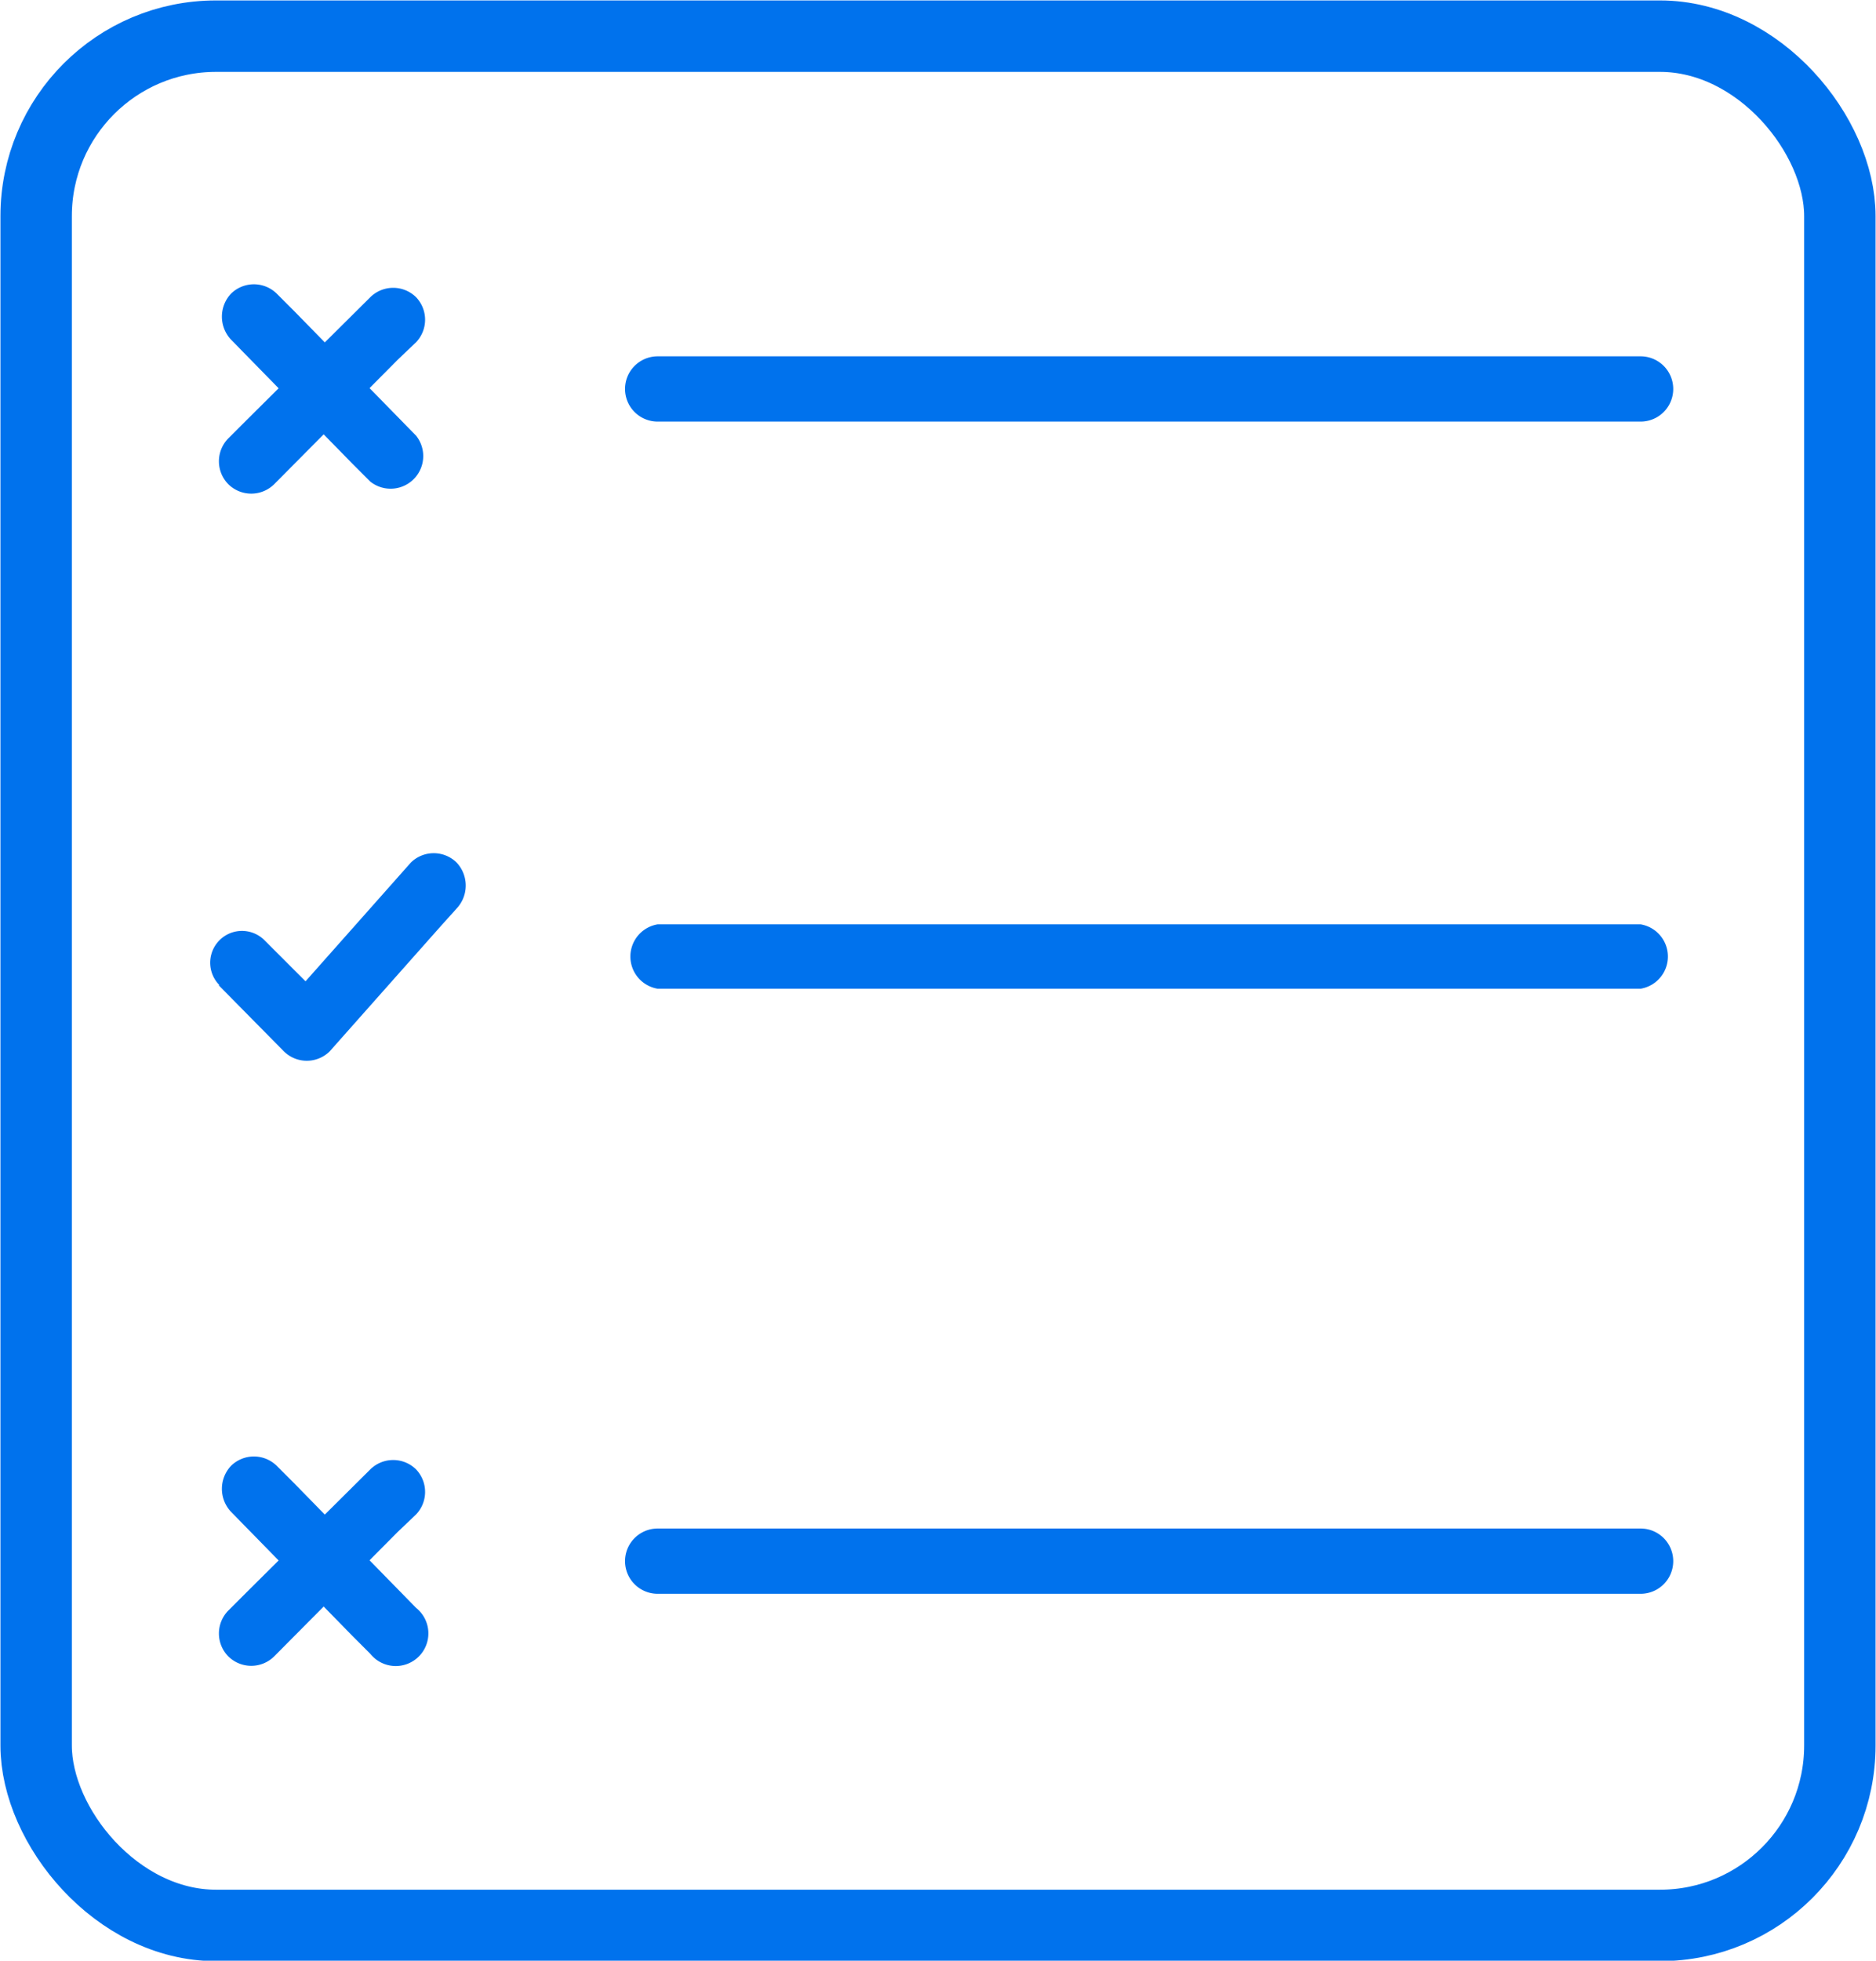 <svg xmlns="http://www.w3.org/2000/svg" viewBox="0 0 21.28 22.23"><defs><style>.cls-1{fill:#0072ed;}.cls-2{fill:none;stroke:#0072ed;stroke-miterlimit:10;stroke-width:0.81px;}</style></defs><g id="Layer_2" data-name="Layer 2"><g id="Layer_2-2" data-name="Layer 2"><path class="cls-1" d="M2.48,11.17l.74.75a.37.37,0,0,0,.52,0L5,10.5l.18-.2a.38.38,0,0,0,0-.52.37.37,0,0,0-.52,0L3.4,11.2l-.18.2h.52L3,10.66a.36.36,0,1,0-.51.51Z"/><rect class="cls-2" x="0.41" y="0.41" width="20.46" height="21.42" rx="2.04"/><path class="cls-1" d="M3.11,5.49l1.4-1.41.21-.2a.37.37,0,0,0,0-.51.37.37,0,0,0-.52,0L2.79,4.77l-.2.2a.37.37,0,0,0,0,.52.37.37,0,0,0,.52,0Z"/><path class="cls-1" d="M2.62,3.85,4,5.26l.2.2a.37.37,0,0,0,.52-.52L3.34,3.53l-.2-.2a.37.37,0,0,0-.52,0,.38.38,0,0,0,0,.52Z"/><path class="cls-1" d="M3.11,18.78l1.4-1.41.21-.2a.37.37,0,0,0,0-.51.37.37,0,0,0-.52,0l-1.41,1.4-.2.2a.37.37,0,0,0,0,.52.37.37,0,0,0,.52,0Z"/><path class="cls-1" d="M2.62,17.14,4,18.55l.2.2a.37.37,0,1,0,.52-.52L3.34,16.82l-.2-.2a.37.37,0,0,0-.52,0,.38.38,0,0,0,0,.52Z"/><path class="cls-1" d="M7.46,4.78H18.61a.37.37,0,0,0,0-.74H7.46a.37.37,0,0,0,0,.74Z"/><path class="cls-1" d="M7.46,11.21H18.61a.37.37,0,0,0,0-.73H7.46a.37.37,0,0,0,0,.73Z"/><path class="cls-1" d="M7.46,18.07H18.61a.37.37,0,0,0,0-.74H7.46a.37.37,0,0,0,0,.74Z"/></g></g></svg>